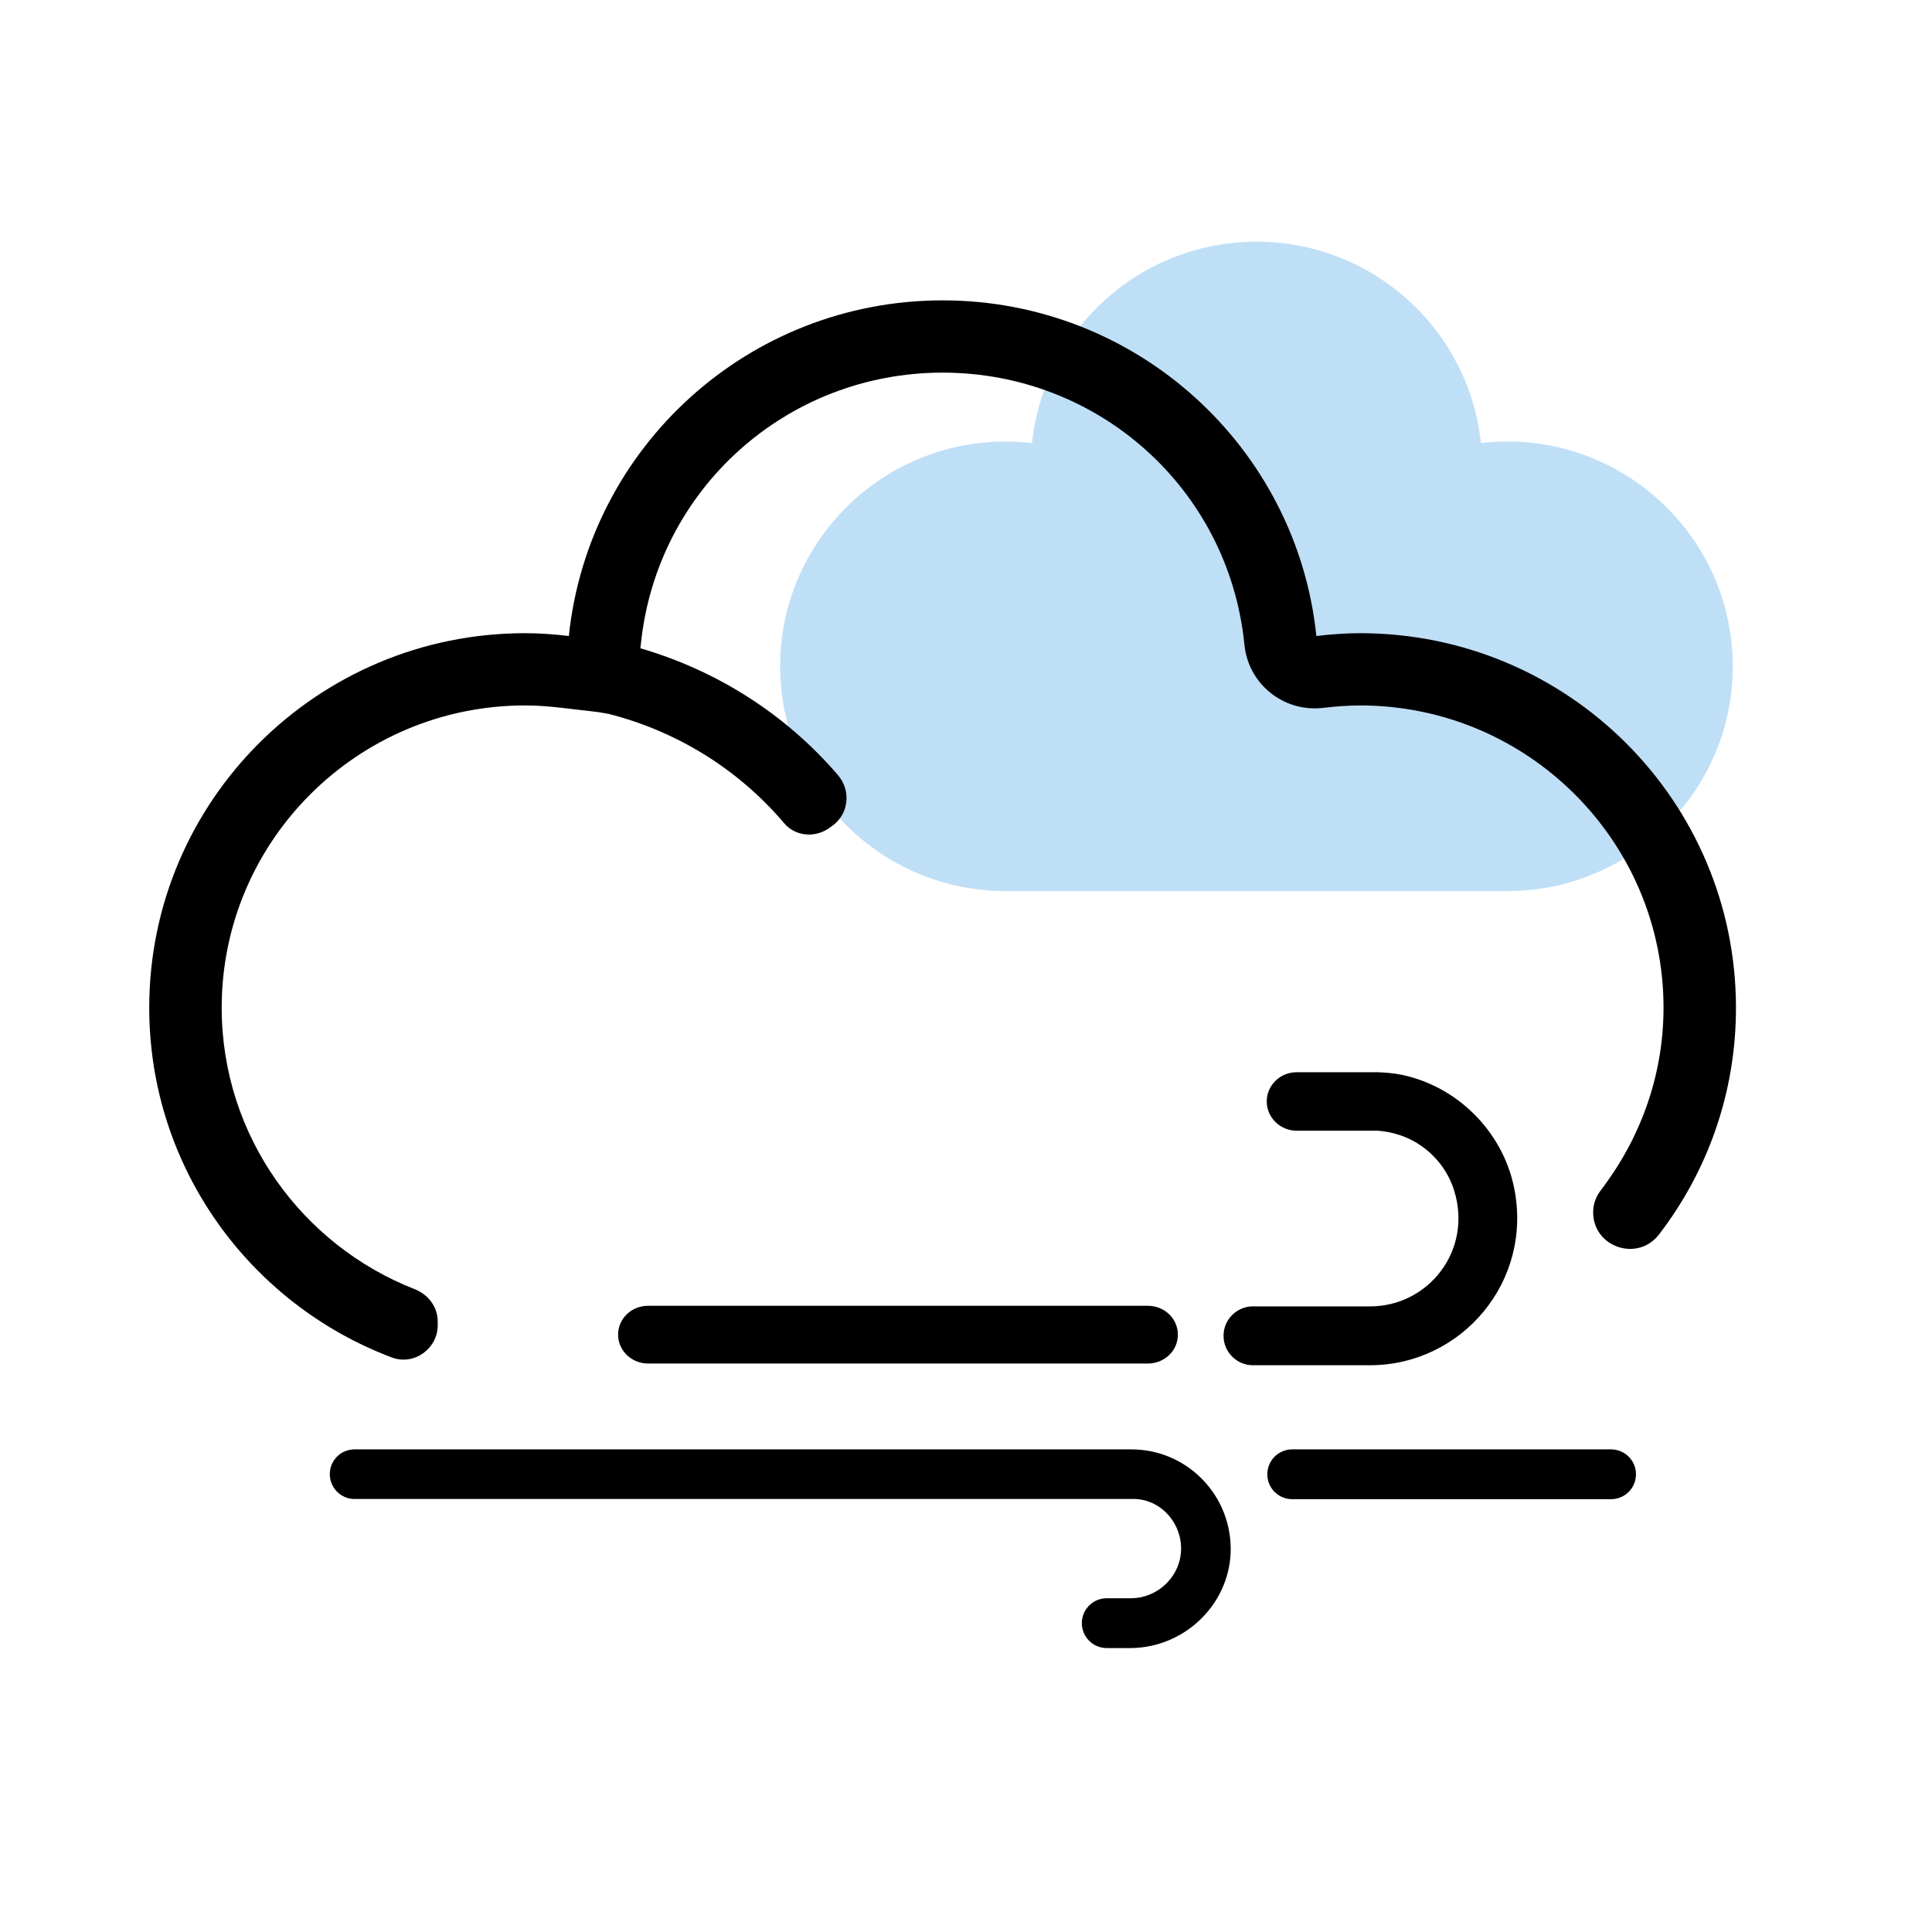 <?xml version="1.0" standalone="no"?><!DOCTYPE svg PUBLIC "-//W3C//DTD SVG 1.1//EN" "http://www.w3.org/Graphics/SVG/1.1/DTD/svg11.dtd"><svg t="1609151931597" class="icon" viewBox="0 0 1024 1024" version="1.1" xmlns="http://www.w3.org/2000/svg" p-id="1649" xmlns:xlink="http://www.w3.org/1999/xlink" width="128" height="128"><defs><style type="text/css"></style></defs><path d="M798.8 234c-4.7 0-9.4 0.3-13.9 0.9-6.2-60-57.1-106.8-118.9-106.8s-112.8 46.8-119 106.8c-4.6-0.5-9.2-0.9-13.9-0.9-66 0-119.6 53.3-119.6 119.1S467 472.3 533.1 472.3h265.7c66 0 119.6-53.3 119.6-119.1S864.8 234 798.8 234z" fill="#BFDFF7" p-id="1650"></path><path d="M720.9 335.6c-7.9 0-15.6 0.6-23.2 1.5-10.3-99.9-95.1-177.9-198.1-177.9s-187.7 77.9-198.1 177.9c-7.6-0.9-15.3-1.5-23.2-1.5-110 0-199.2 88.9-199.2 198.5 0 84.8 53.5 157.1 128.6 185.4 11.7 4.4 24.3-4.6 24.3-17.1v-2c0-7.7-5-14.3-12.2-17.1-59.8-23.4-102.3-81.4-102.3-149.2 0-88.4 72.1-160.2 160.8-160.2 5.7 0 11.8 0.4 18.8 1.2l19.8 2.3c1.9 0.3 3.9 0.7 5.8 1 36.4 9.3 68.8 29.5 92.9 57.9 5.9 7 16.3 7.9 23.7 2.7l1.7-1.2c8.9-6.2 10.2-18.7 3.2-26.9-27.5-32.1-63.9-55.4-104.8-67.3l0.3-2.5c8.5-81.8 77.2-143.6 159.9-143.6s151.5 61.7 159.9 143.6l0.1 0.8c2.1 20.7 20.8 35.7 41.5 33.3l1-0.1c7-0.8 13.1-1.2 18.8-1.2 88.7 0 160.8 71.9 160.8 160.2 0 36.4-12.6 69.8-33.2 96.7-2.6 3.4-4.1 7.4-4.1 11.7 0 18.6 23.6 26.5 34.9 11.8 25.6-33.3 40.8-74.9 40.8-120.1 0-109.7-89.2-198.6-199.2-198.6z" p-id="1651"></path><path d="M802.4 629c-6.2-29.4-29.9-53.1-59.3-59.3-4.3-0.9-8.6-1.2-12.8-1.4h-43c-8.8 0-15.9 6.9-15.9 15.5 0 8.5 7.1 15.5 15.9 15.5h43c3.6 0.3 7.2 0.9 10.9 2.1 13.9 4.3 25.2 15.6 29.5 29.5 10 32-13.8 61.5-44.4 61.5h-62.2c-8.6 0-15.6 7-15.6 15.6s7 15.6 15.6 15.6h62.2c48.4-0.1 86.6-44.5 76.1-94.6zM608.4 692.1H343.5c-8.8 0-15.9 6.8-15.9 15.3 0 8.4 7.1 15.3 15.9 15.3h264.9c8.8 0 15.9-6.8 15.9-15.3s-7.1-15.3-15.9-15.3zM599.7 768.2c-0.1 0-0.1 0 0 0H187.9c-7.3 0-13.1 5.9-13.1 13.1 0 7.3 5.9 13.2 13.1 13.2H599.3c14.6-0.8 26.5 11.4 26.7 25.9 0.2 14.5-11.8 26.5-26.3 26.7h-13.1c-7.3 0-13.2 5.9-13.2 13.2s5.9 13.2 13.2 13.2h13.1c29-0.4 53-24.3 52.6-53.3-0.5-29-24-52-52.6-52zM853.9 768.2h-169c-7.3 0-13.2 5.9-13.2 13.2 0 7.3 5.9 13.2 13.2 13.2h169c7.3 0 13.2-5.9 13.2-13.2 0-7.3-5.9-13.2-13.2-13.2z" p-id="1652"></path></svg>
